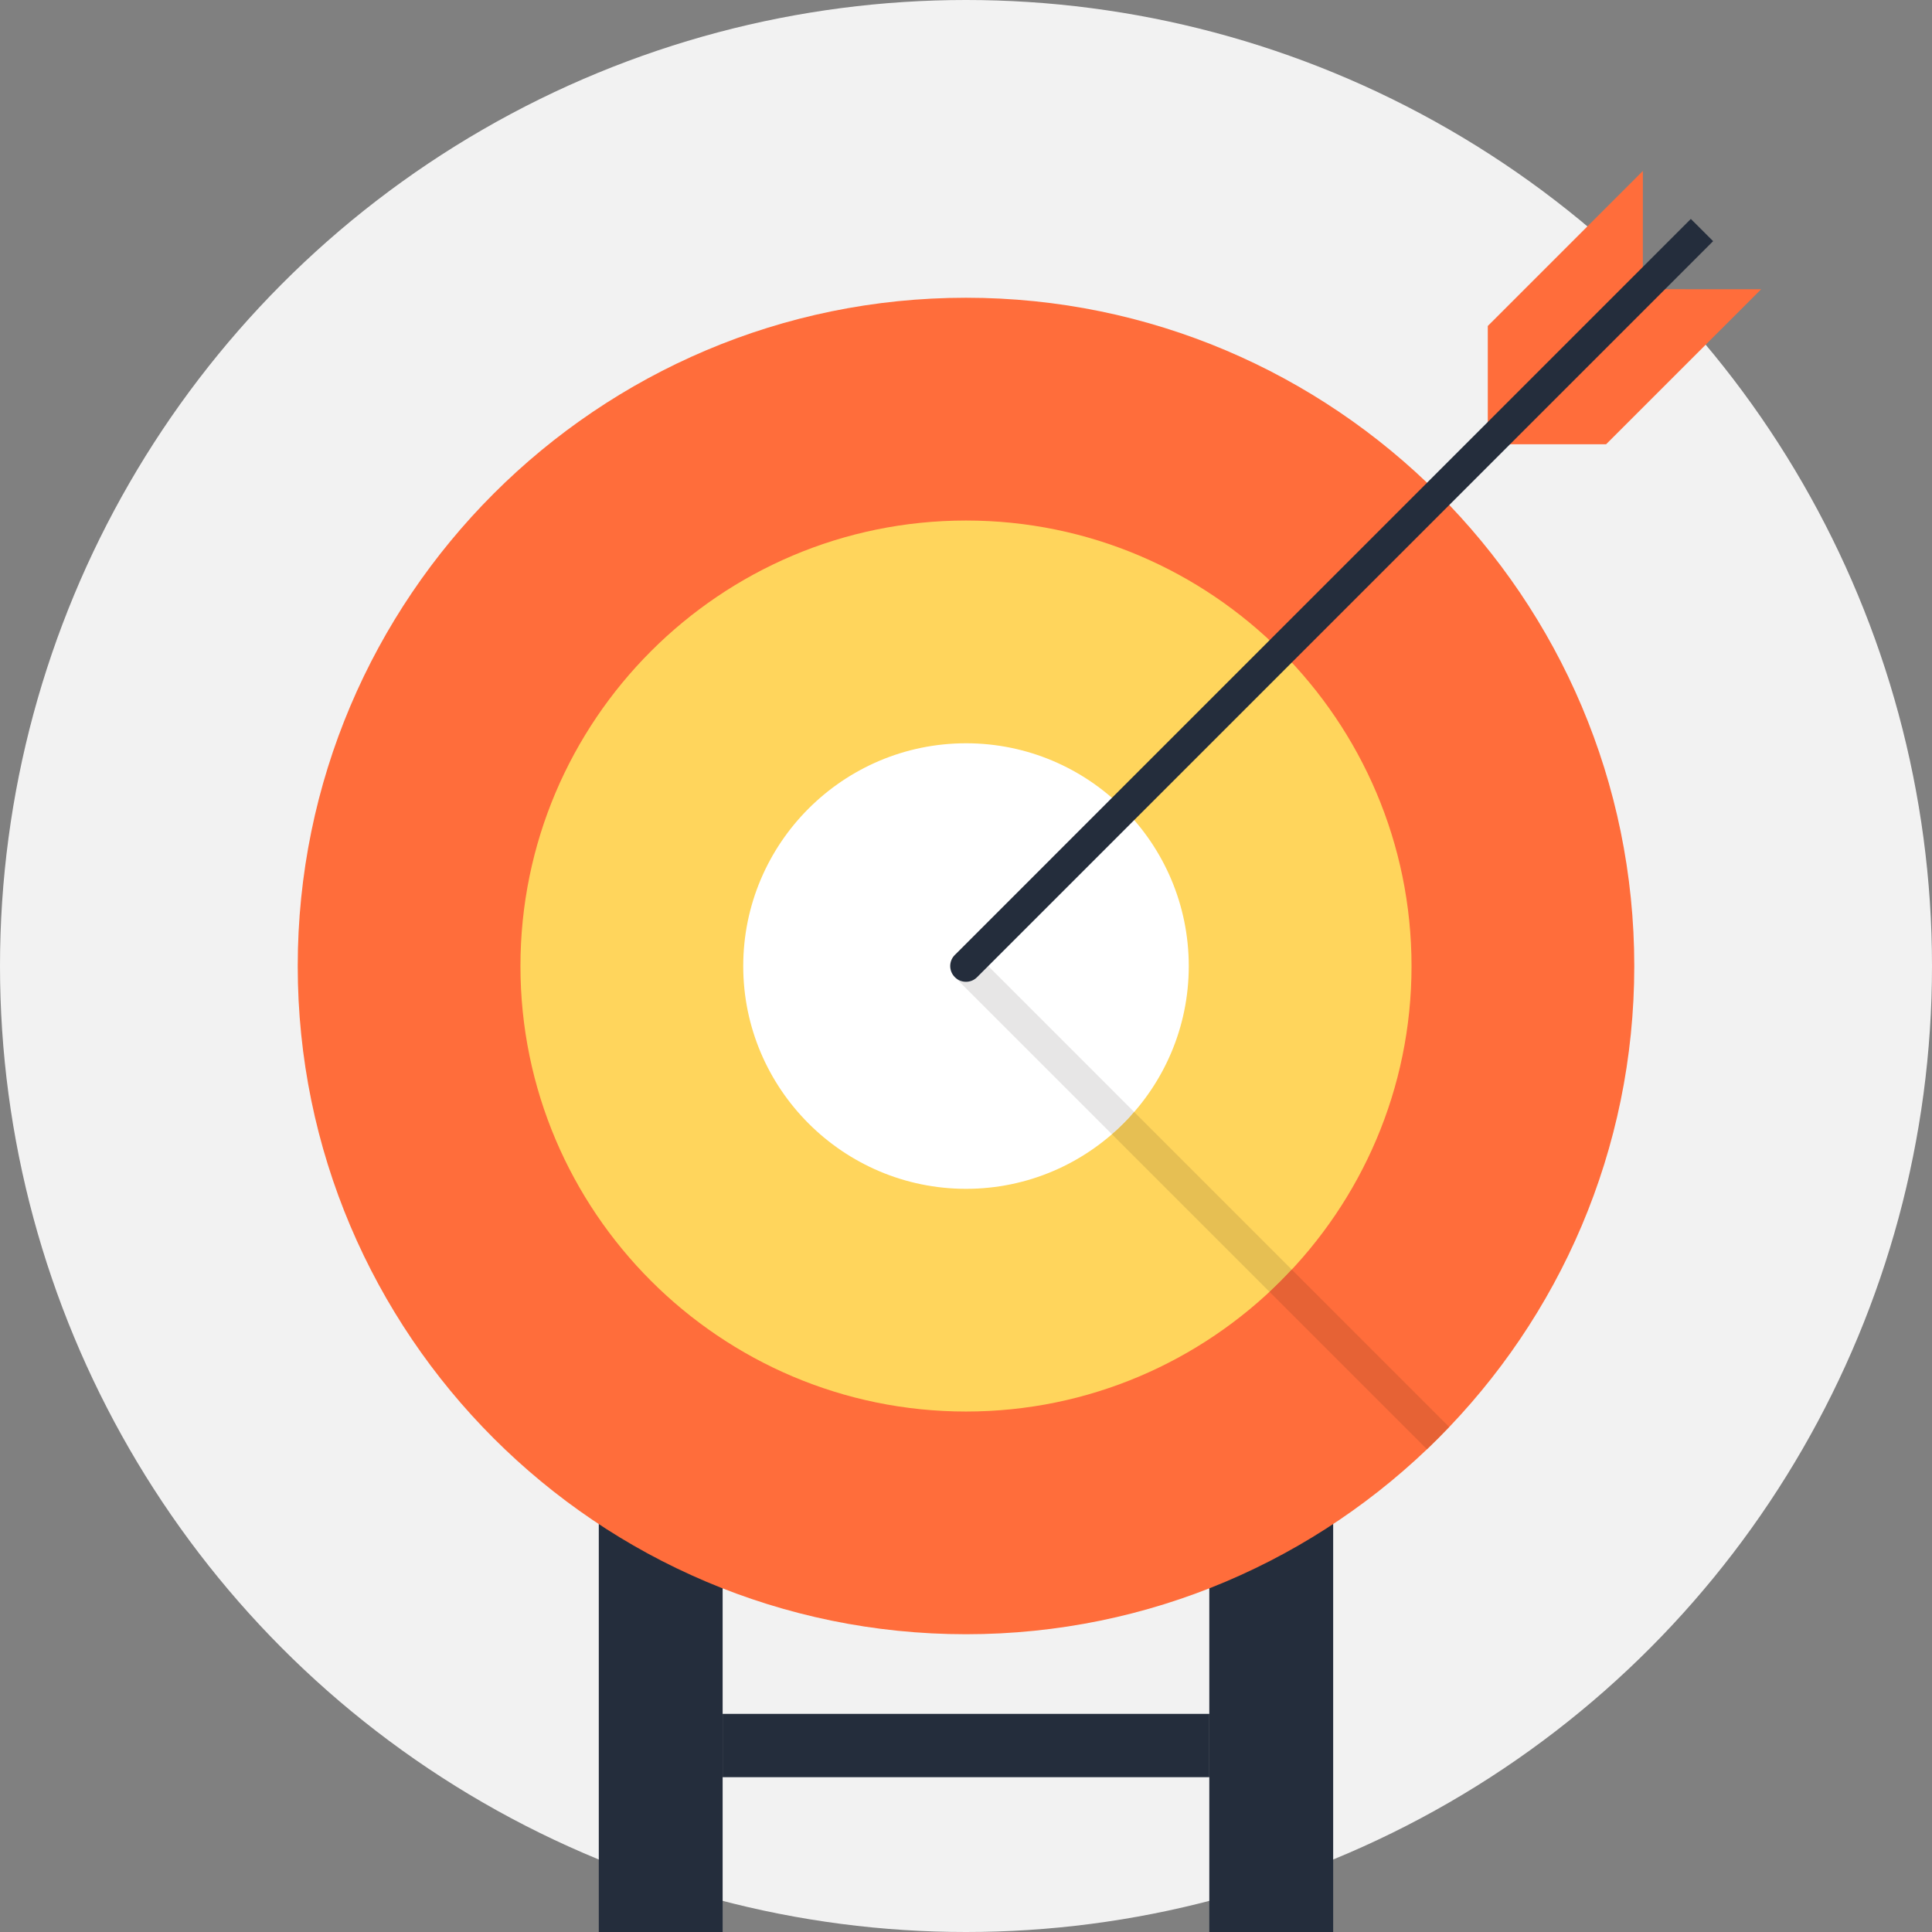 <?xml version="1.0" encoding="iso-8859-1"?>
<!-- Generator: Adobe Illustrator 19.0.0, SVG Export Plug-In . SVG Version: 6.00 Build 0)  -->
<svg version="1.1" id="Layer_1" xmlns="http://www.w3.org/2000/svg" xmlns:xlink="http://www.w3.org/1999/xlink" x="0px" y="0px"
	 viewBox="0 0 512 512" style="enable-background:new 0 0 512 512;" xml:space="preserve">
<rect x="0" y="0" width="512" height="512" fill="#808080" stroke="none"/>
<circle style="fill:#F2F2F2;" cx="256" cy="256" r="256"/>
<g>
	<rect x="158.687" y="382.679" style="fill:#242D3C;" width="32.818" height="129.321"/>
	<rect x="320.479" y="382.679" style="fill:#242D3C;" width="32.824" height="129.321"/>
	<rect x="191.501" y="454.194" style="fill:#242D3C;" width="128.991" height="16.78"/>
</g>
<path style="fill:#FF6D3B;" d="M256.007,433.089c-97.686,0-177.106-79.446-177.106-177.06c0-97.719,79.419-177.122,177.106-177.122
	c97.587,0,177.093,79.403,177.093,177.122C433.099,353.647,353.594,433.089,256.007,433.089z"/>
<path style="fill:#FFD55C;" d="M256.013,374.07c-65.163,0-118.09-52.974-118.09-118.037c0-65.14,52.928-118.09,118.09-118.09
	c65.064,0,118.057,52.951,118.057,118.09C374.07,321.097,321.077,374.07,256.013,374.07z"/>
<path style="fill:#FFFFFF;" d="M256.017,315.052c-32.543,0-59.052-26.495-59.052-59.019c0-32.613,26.508-59.058,59.052-59.058
	c32.547,0,59.019,26.446,59.019,59.058C315.035,288.553,288.56,315.052,256.017,315.052z"/>
<path style="fill:#E7E6E6;" d="M300.561,294.681c-1.784,2.114-3.769,4.063-5.88,5.913l-41.621-41.621
	c-1.652-1.652-1.652-4.294,0-5.916c1.619-1.619,4.261-1.619,5.88,0L300.561,294.681z"/>
<path style="fill:#E6BF53;" d="M342.313,336.434c-1.883,2.048-3.865,4.033-5.88,5.913l-41.753-41.753
	c2.114-1.85,4.096-3.799,5.88-5.913L342.313,336.434z"/>
<path style="fill:#E66235;" d="M384.033,378.153c-0.958,0.991-1.916,1.982-2.907,2.97c-0.991,0.988-1.982,1.985-2.97,2.94
	l-41.723-41.72c2.015-1.88,3.997-3.865,5.88-5.913L384,378.117L384.033,378.153z"/>
<polygon style="fill:#FF6D3B;" points="435.378,45.3 394.28,86.386 394.28,117.73 425.634,117.737 466.726,76.651 435.372,76.638 
	"/>
<path style="fill:#242D3C;" d="M448.089,58.015L253.054,253.063c-1.645,1.625-1.645,4.264,0,5.9
	c1.622,1.635,4.264,1.635,5.886-0.003L453.995,63.908L448.089,58.015z"/>
<g>
</g>
<g>
</g>
<g>
</g>
<g>
</g>
<g>
</g>
<g>
</g>
<g>
</g>
<g>
</g>
<g>
</g>
<g>
</g>
<g>
</g>
<g>
</g>
<g>
</g>
<g>
</g>
<g>
</g>
</svg>
